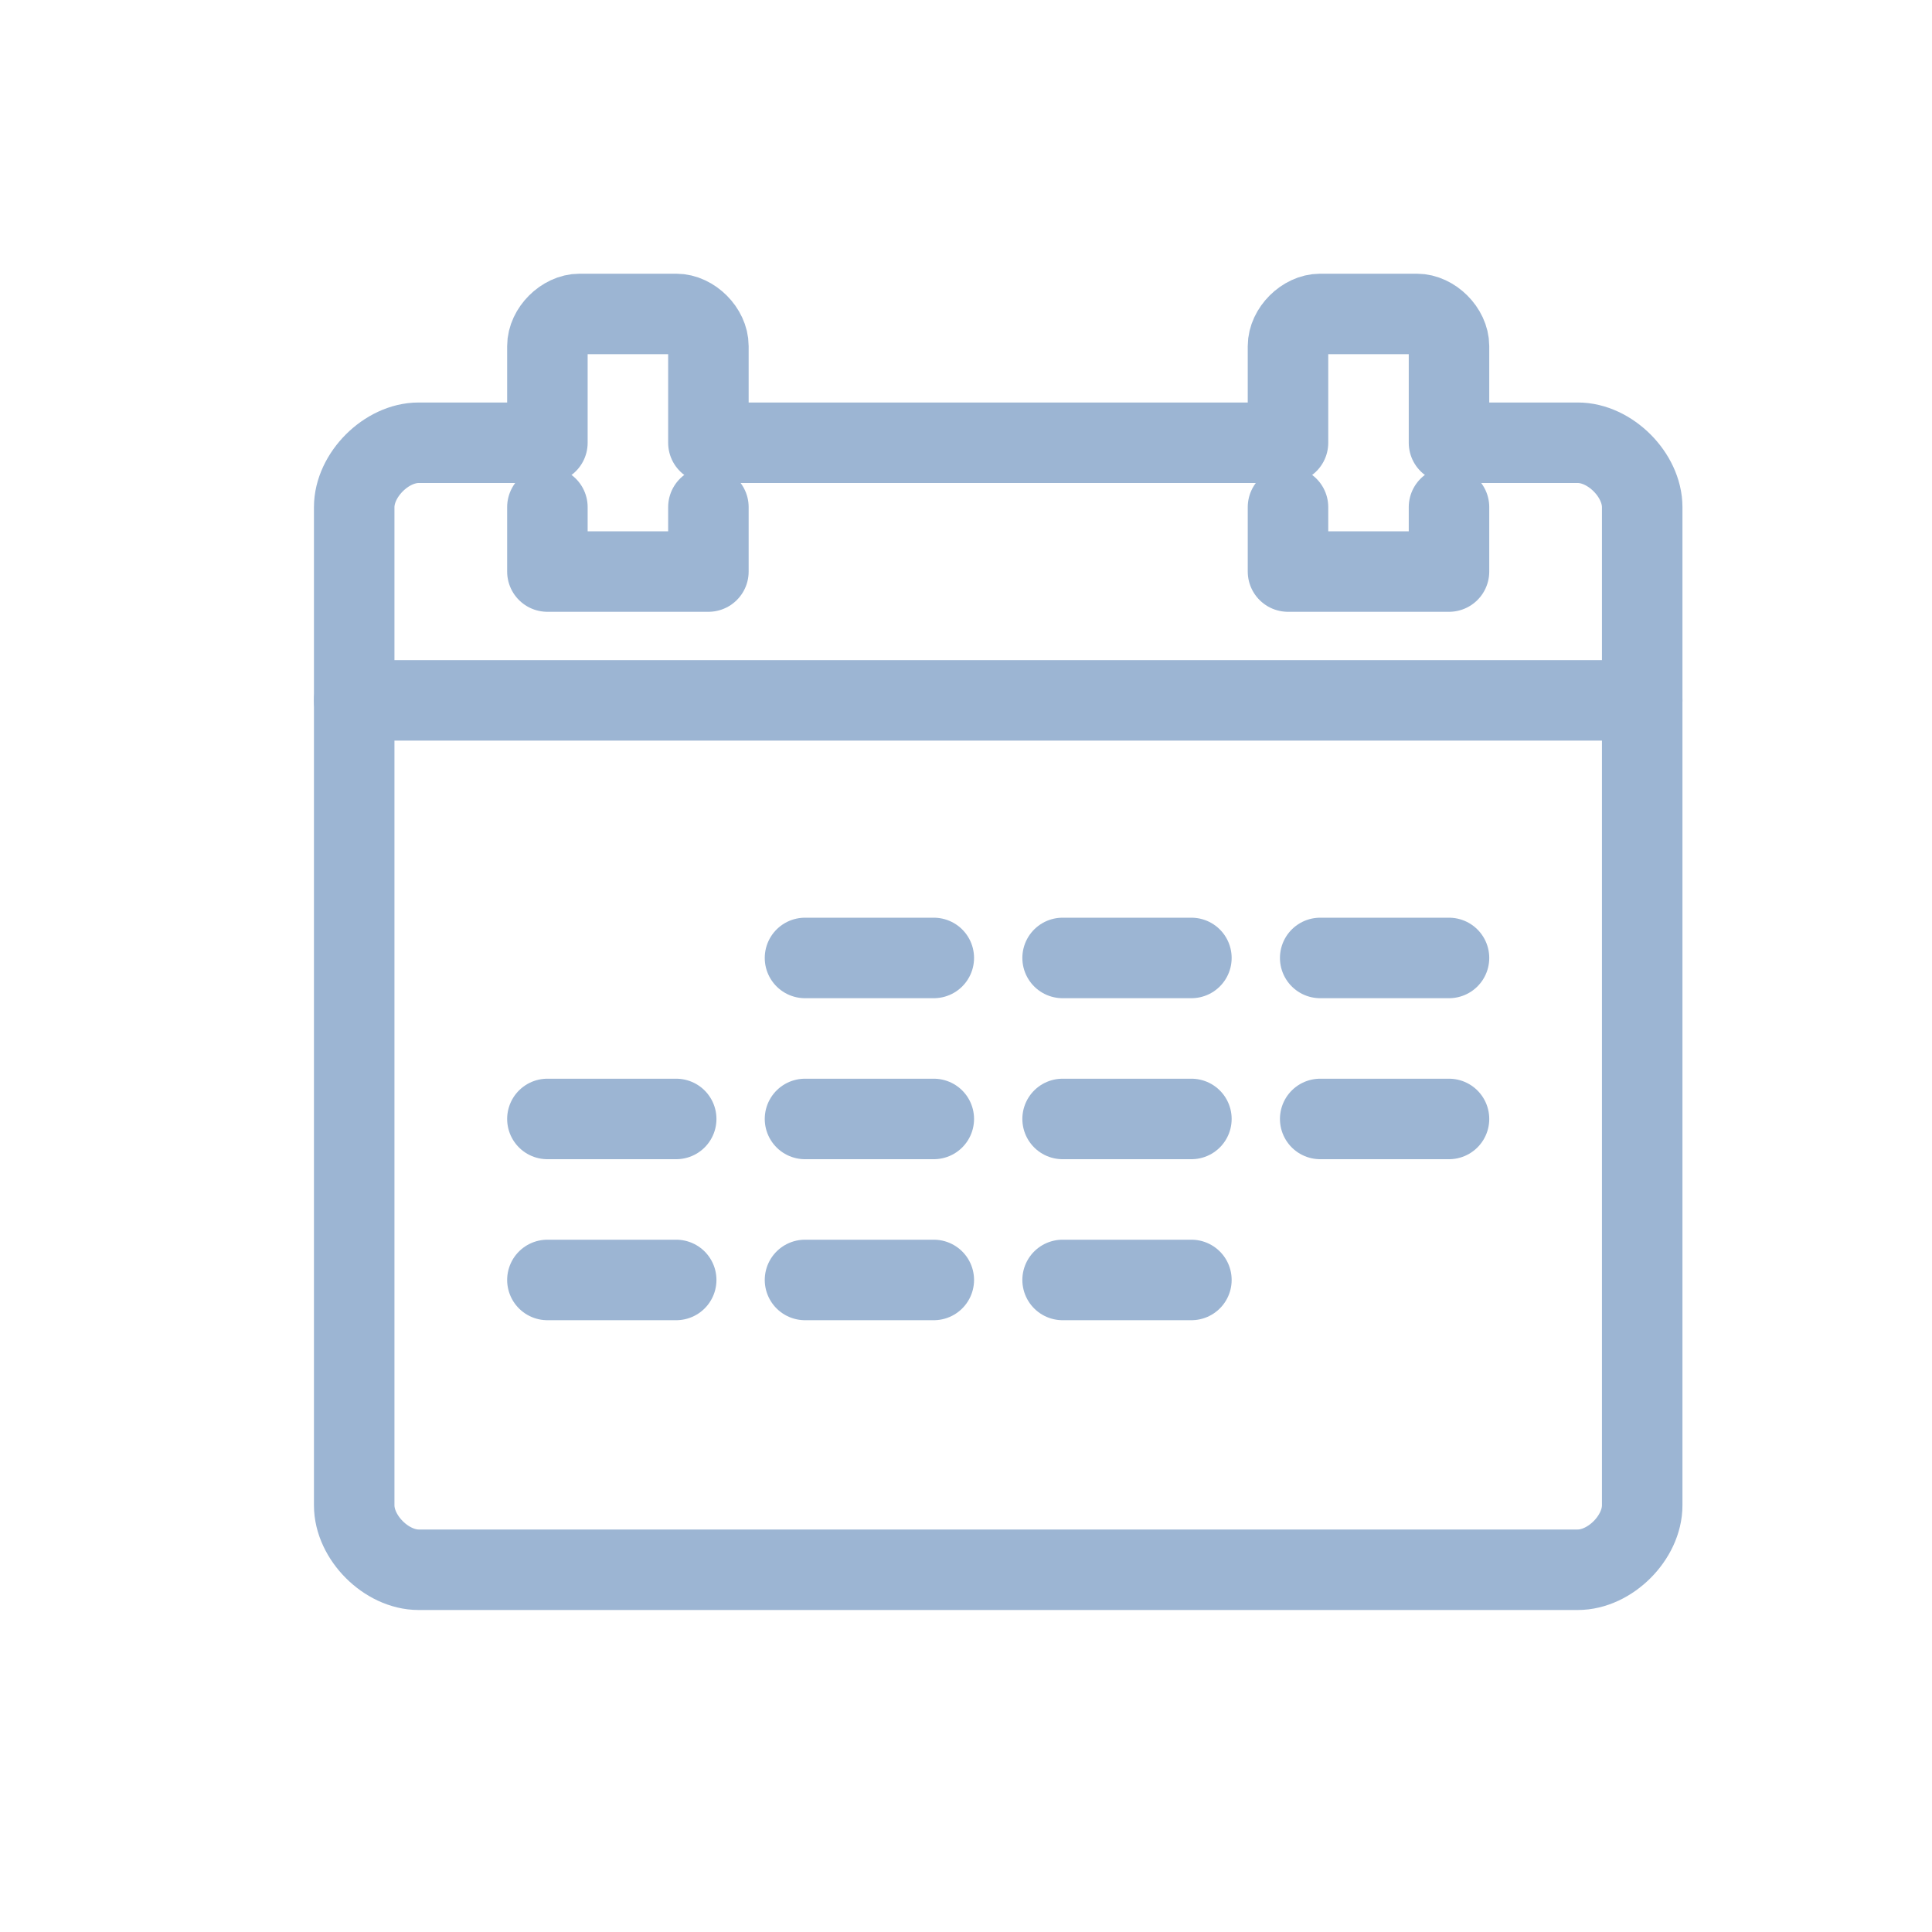 <?xml version="1.0" encoding="utf-8"?>
<!-- Generator: Adobe Illustrator 24.2.1, SVG Export Plug-In . SVG Version: 6.00 Build 0)  -->
<svg version="1.1" xmlns="http://www.w3.org/2000/svg" xmlns:xlink="http://www.w3.org/1999/xlink" x="0px" y="0px" width="24px"
	 height="24px" viewBox="0 0 24 24" style="enable-background:new 0 0 24 24;" xml:space="preserve">
<style type="text/css">
	.st0{fill:none;stroke:#9CB5D3;stroke-linecap:round;stroke-linejoin:round;stroke-miterlimit:10;}
</style>
<g id="레이어_1">
</g>
<g id="레이어_2">
	<g>
		<g>
			<line class="st0" x1="20.4" y1="8.7" x2="4.4" y2="8.7"/>
		</g>
		<polyline class="st0" points="6.8,6.3 6.8,7.1 8.8,7.1 8.8,6.3 		"/>
		<polyline class="st0" points="16,6.3 16,7.1 18,7.1 18,6.3 		"/>
		<path class="st0" d="M6.8,5.5H5.2c-0.4,0-0.8,0.4-0.8,0.8v12.4c0,0.4,0.4,0.8,0.8,0.8h14.4c0.4,0,0.8-0.4,0.8-0.8V6.3
			c0-0.4-0.4-0.8-0.8-0.8H18V4.3c0-0.2-0.2-0.4-0.4-0.4h-1.2c-0.2,0-0.4,0.2-0.4,0.4v1.2H8.8V4.3c0-0.2-0.2-0.4-0.4-0.4H7.2
			C7,3.9,6.8,4.1,6.8,4.3V5.5z"/>
		<line class="st0" x1="10" y1="11.9" x2="11.6" y2="11.9"/>
		<line class="st0" x1="13.2" y1="11.9" x2="14.8" y2="11.9"/>
		<line class="st0" x1="16.4" y1="11.9" x2="18" y2="11.9"/>
		<line class="st0" x1="6.8" y1="13.9" x2="8.4" y2="13.9"/>
		<line class="st0" x1="10" y1="13.9" x2="11.6" y2="13.9"/>
		<line class="st0" x1="13.2" y1="13.9" x2="14.8" y2="13.9"/>
		<line class="st0" x1="16.4" y1="13.9" x2="18" y2="13.9"/>
		<line class="st0" x1="6.8" y1="15.9" x2="8.4" y2="15.9"/>
		<line class="st0" x1="10" y1="15.9" x2="11.6" y2="15.9"/>
		<line class="st0" x1="13.2" y1="15.9" x2="14.8" y2="15.9"/>
	</g>
</g>
</svg>
